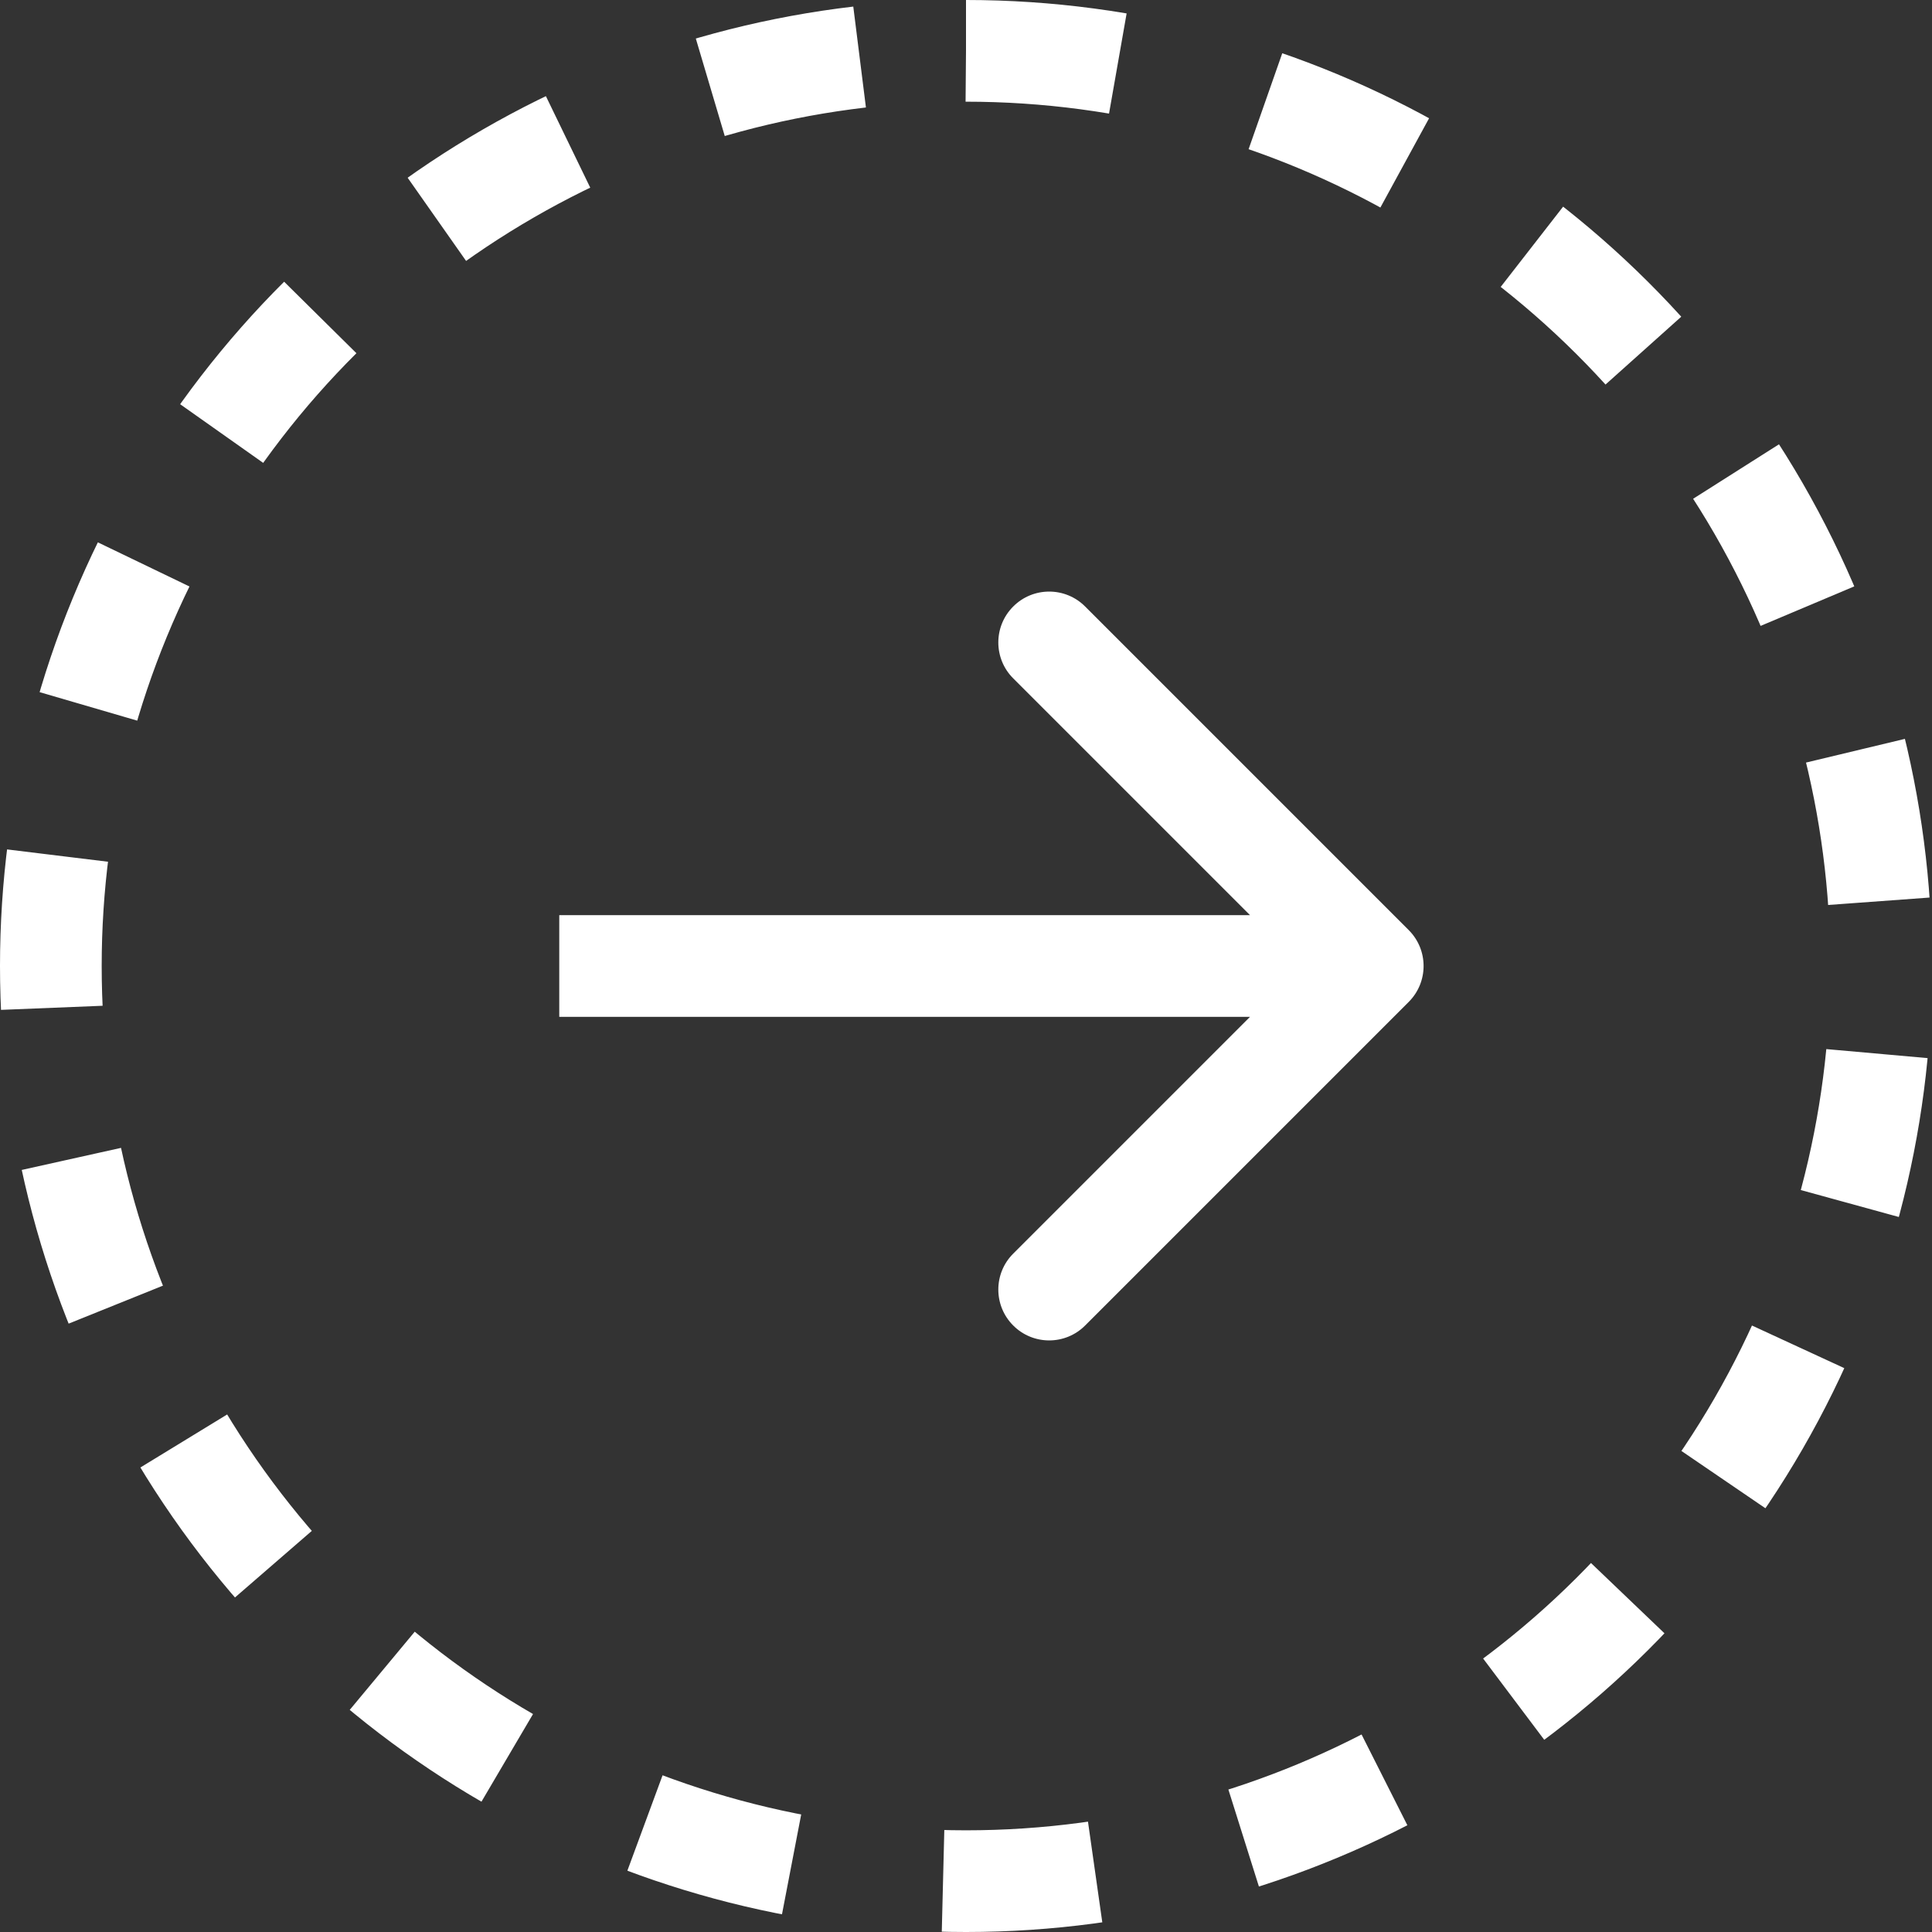 <svg width="38" height="38" viewBox="0 0 38 38" fill="none" xmlns="http://www.w3.org/2000/svg">
<rect x="0" y="0" width="38" height="38" fill="#333333" stroke="none"/>
<circle cx="19" cy="19" r="18" transform="translate(0 38) rotate(-90)" stroke="white" stroke-width="2" stroke-dasharray="3 3"/>
<path d="M16.707 0.707C17.098 0.317 17.098 -0.317 16.707 -0.707L10.343 -7.071C9.953 -7.462 9.319 -7.462 8.929 -7.071C8.538 -6.681 8.538 -6.047 8.929 -5.657L14.586 0L8.929 5.657C8.538 6.047 8.538 6.681 8.929 7.071C9.319 7.462 9.953 7.462 10.343 7.071L16.707 0.707ZM0 1H16V-1H0V1Z" transform="translate(11 19)" fill="white"/>
</svg>
